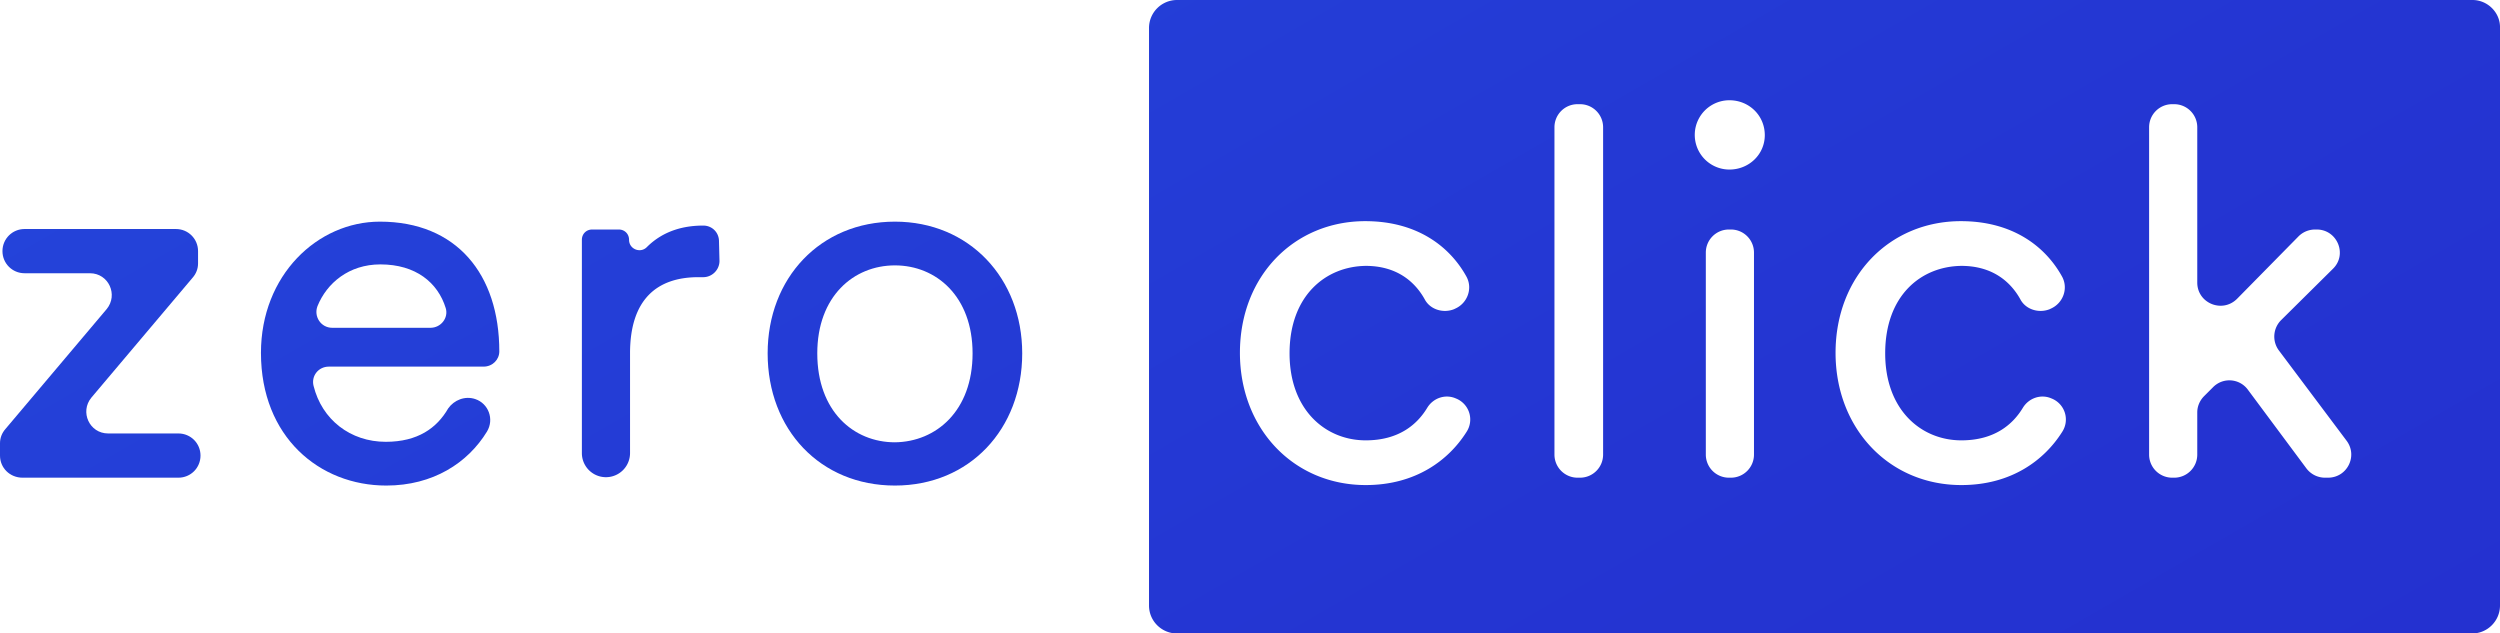 <svg xmlns="http://www.w3.org/2000/svg" viewBox="0 0 508.7 128.9"><linearGradient id="a" gradientUnits="userSpaceOnUse" x1="680.63" y1="-470.38" x2="2.52" y2="704.14" gradientTransform="matrix(1 0 0 -1 0 129.89)"><stop offset="0" stop-color="#2427ca"/><stop offset=".24" stop-color="#242bcc"/><stop offset=".45" stop-color="#2435d2"/><stop offset=".65" stop-color="#2447dc"/><stop offset=".84" stop-color="#2561ea"/><stop offset="1" stop-color="#257bf9"/></linearGradient><path d="M503.1 0H239.5a5.7 5.7 0 00-5.7 5.7v117.5c0 3.2 2.6 5.7 5.7 5.7H503c3.2 0 5.7-2.6 5.7-5.7V5.7c.1-3.1-2.5-5.7-5.6-5.7zM298.4 87.9c-3.6 5.7-10.3 10.8-20.5 10.8-14.7 0-25.6-11.5-25.6-26.9 0-15.7 11.1-26.8 25.5-26.8 10.7 0 17.3 5.3 20.6 11.3 1.3 2.4.2 5.4-2.3 6.5l-.2.1c-2.2.9-4.9.1-6-2-2-3.6-5.7-6.8-12-6.8-8.1.1-15.5 6-15.5 17.8 0 11.5 7.3 17.7 15.5 17.7 6.8 0 10.5-3.3 12.5-6.6 1.2-2 3.7-2.9 5.9-1.9a4.6 4.6 0 012.1 6.8zm27.8 4.6c0 2.6-2.1 4.7-4.7 4.7h-.5a4.7 4.7 0 01-4.7-4.7V25.9c0-2.6 2.1-4.7 4.7-4.7h.5c2.6 0 4.7 2.1 4.7 4.7v66.6zm30.7 0c0 2.6-2.1 4.7-4.7 4.7h-.4a4.7 4.7 0 01-4.7-4.7V51.4c0-2.6 2.1-4.7 4.7-4.7h.4c2.6 0 4.7 2.1 4.7 4.7v41.1zm-5-58a7.04 7.04 0 110-14.1c4 0 7.2 3.1 7.2 7.1 0 3.9-3.2 7-7.2 7zm67.7 53.4c-3.6 5.7-10.3 10.8-20.5 10.8-14.7 0-25.6-11.5-25.6-26.9 0-15.7 11.1-26.8 25.5-26.8 10.7 0 17.3 5.3 20.6 11.3 1.3 2.4.2 5.4-2.3 6.5l-.2.1c-2.2.9-4.9.1-6-2-2-3.6-5.7-6.8-12-6.8-8.2.1-15.5 6-15.5 17.8 0 11.5 7.3 17.7 15.5 17.7 6.8 0 10.5-3.3 12.5-6.6 1.2-2 3.7-2.9 5.9-1.9a4.6 4.6 0 012.1 6.8zm54.1 9.3h-.6c-1.5 0-2.9-.7-3.8-1.9l-11.9-16a4.66 4.66 0 00-7.1-.5l-1.8 1.8c-.9.9-1.4 2.1-1.4 3.3v8.6c0 2.6-2.1 4.7-4.7 4.7h-.4a4.7 4.7 0 01-4.7-4.7V25.9c0-2.6 2.1-4.7 4.7-4.7h.4c2.6 0 4.7 2.1 4.7 4.7v31.6c0 4.2 5.1 6.3 8.1 3.3l12.5-12.7c.9-.9 2.1-1.4 3.4-1.4h.3c4.2 0 6.3 5.1 3.3 8l-10.5 10.4a4.73 4.73 0 00-.5 6.2l13.8 18.4c2.3 3.1.1 7.5-3.8 7.5z" fill="url(#a)"/><linearGradient id="b" gradientUnits="userSpaceOnUse" x1="498.66" y1="-717.44" x2="-179.45" y2="457.08" gradientTransform="matrix(1 0 0 -1 0 -12.11)"><stop offset="0" stop-color="#2427ca"/><stop offset=".24" stop-color="#242bcc"/><stop offset=".45" stop-color="#2435d2"/><stop offset=".65" stop-color="#2447dc"/><stop offset=".84" stop-color="#2561ea"/><stop offset="1" stop-color="#257bf9"/></linearGradient><path d="M128.2 92.2V71.9c0-11.1 5.6-15.5 13.9-15.5h1c1.8 0 3.3-1.5 3.3-3.3l-.1-4c0-1.8-1.4-3.2-3.2-3.2-3.7 0-8 .9-11.5 4.4-1.3 1.3-3.6.4-3.6-1.5 0-1.2-.9-2.1-2.1-2.1h-5.4c-1.2 0-2.1.9-2.1 2.1v43.4a4.9 4.9 0 009.8 0z" fill="url(#b)"/><linearGradient id="c" gradientUnits="userSpaceOnUse" x1="535.49" y1="-696.18" x2="-142.62" y2="478.34" gradientTransform="matrix(1 0 0 -1 0 -12.11)"><stop offset="0" stop-color="#2427ca"/><stop offset=".24" stop-color="#242bcc"/><stop offset=".45" stop-color="#2435d2"/><stop offset=".65" stop-color="#2447dc"/><stop offset=".84" stop-color="#2561ea"/><stop offset="1" stop-color="#257bf9"/></linearGradient><path d="M182.1 45.1c-15.2 0-25.9 11.5-25.9 26.8 0 15.5 10.7 26.9 25.9 26.9S208 87.3 208 71.9c0-15.3-10.8-26.8-25.9-26.8zm0 44.9c-8.4 0-15.8-6.3-15.8-18.1 0-11.6 7.4-17.9 15.8-17.9s15.8 6.3 15.8 17.9c0 11.7-7.4 18-15.8 18.1z" fill="url(#c)"/><linearGradient id="d" gradientUnits="userSpaceOnUse" x1="457.22" y1="-741.37" x2="-220.89" y2="433.15" gradientTransform="matrix(1 0 0 -1 0 -12.11)"><stop offset="0" stop-color="#2427ca"/><stop offset=".24" stop-color="#242bcc"/><stop offset=".45" stop-color="#2435d2"/><stop offset=".65" stop-color="#2447dc"/><stop offset=".84" stop-color="#2561ea"/><stop offset="1" stop-color="#257bf9"/></linearGradient><path d="M66.9 74.6h31.5c1.8 0 3.2-1.4 3.2-3.1 0-15.7-8.7-26.4-24.3-26.4-12.7 0-24.2 10.9-24.2 26.7 0 17.1 11.9 27 25.5 27 9.5 0 16.6-4.6 20.5-11 1.5-2.5.3-5.7-2.4-6.6-2.1-.7-4.3.2-5.5 1.9-2.3 4-6.2 6.8-12.7 6.8-7.2 0-13-4.5-14.7-11.4-.5-2 1-3.9 3.1-3.9zm-2.3-12.3c1.9-4.7 6.4-8.5 12.8-8.5 7.2 0 11.7 3.7 13.3 8.9.6 2-1 4-3.1 4h-20c-2.3 0-3.8-2.3-3-4.4z" fill="url(#d)"/><linearGradient id="e" gradientUnits="userSpaceOnUse" x1="414.06" y1="-766.29" x2="-264.05" y2="408.23" gradientTransform="matrix(1 0 0 -1 0 -12.11)"><stop offset="0" stop-color="#2427ca"/><stop offset=".24" stop-color="#242bcc"/><stop offset=".45" stop-color="#2435d2"/><stop offset=".65" stop-color="#2447dc"/><stop offset=".84" stop-color="#2561ea"/><stop offset="1" stop-color="#257bf9"/></linearGradient><path d="M1.1 87.3c-.7.8-1.1 1.8-1.1 2.9v2.5c0 2.5 2 4.5 4.6 4.5h31.7c2.5 0 4.5-2 4.5-4.5s-2-4.5-4.5-4.5H22c-3.8 0-5.8-4.4-3.4-7.3l20.6-24.4c.7-.8 1.1-1.8 1.1-2.9v-2.5c0-2.5-2-4.5-4.5-4.5H5c-2.5 0-4.5 2-4.5 4.5s2 4.5 4.5 4.5h13.3c3.8 0 5.8 4.4 3.4 7.3L1.1 87.3z" fill="url(#e)"/></svg>